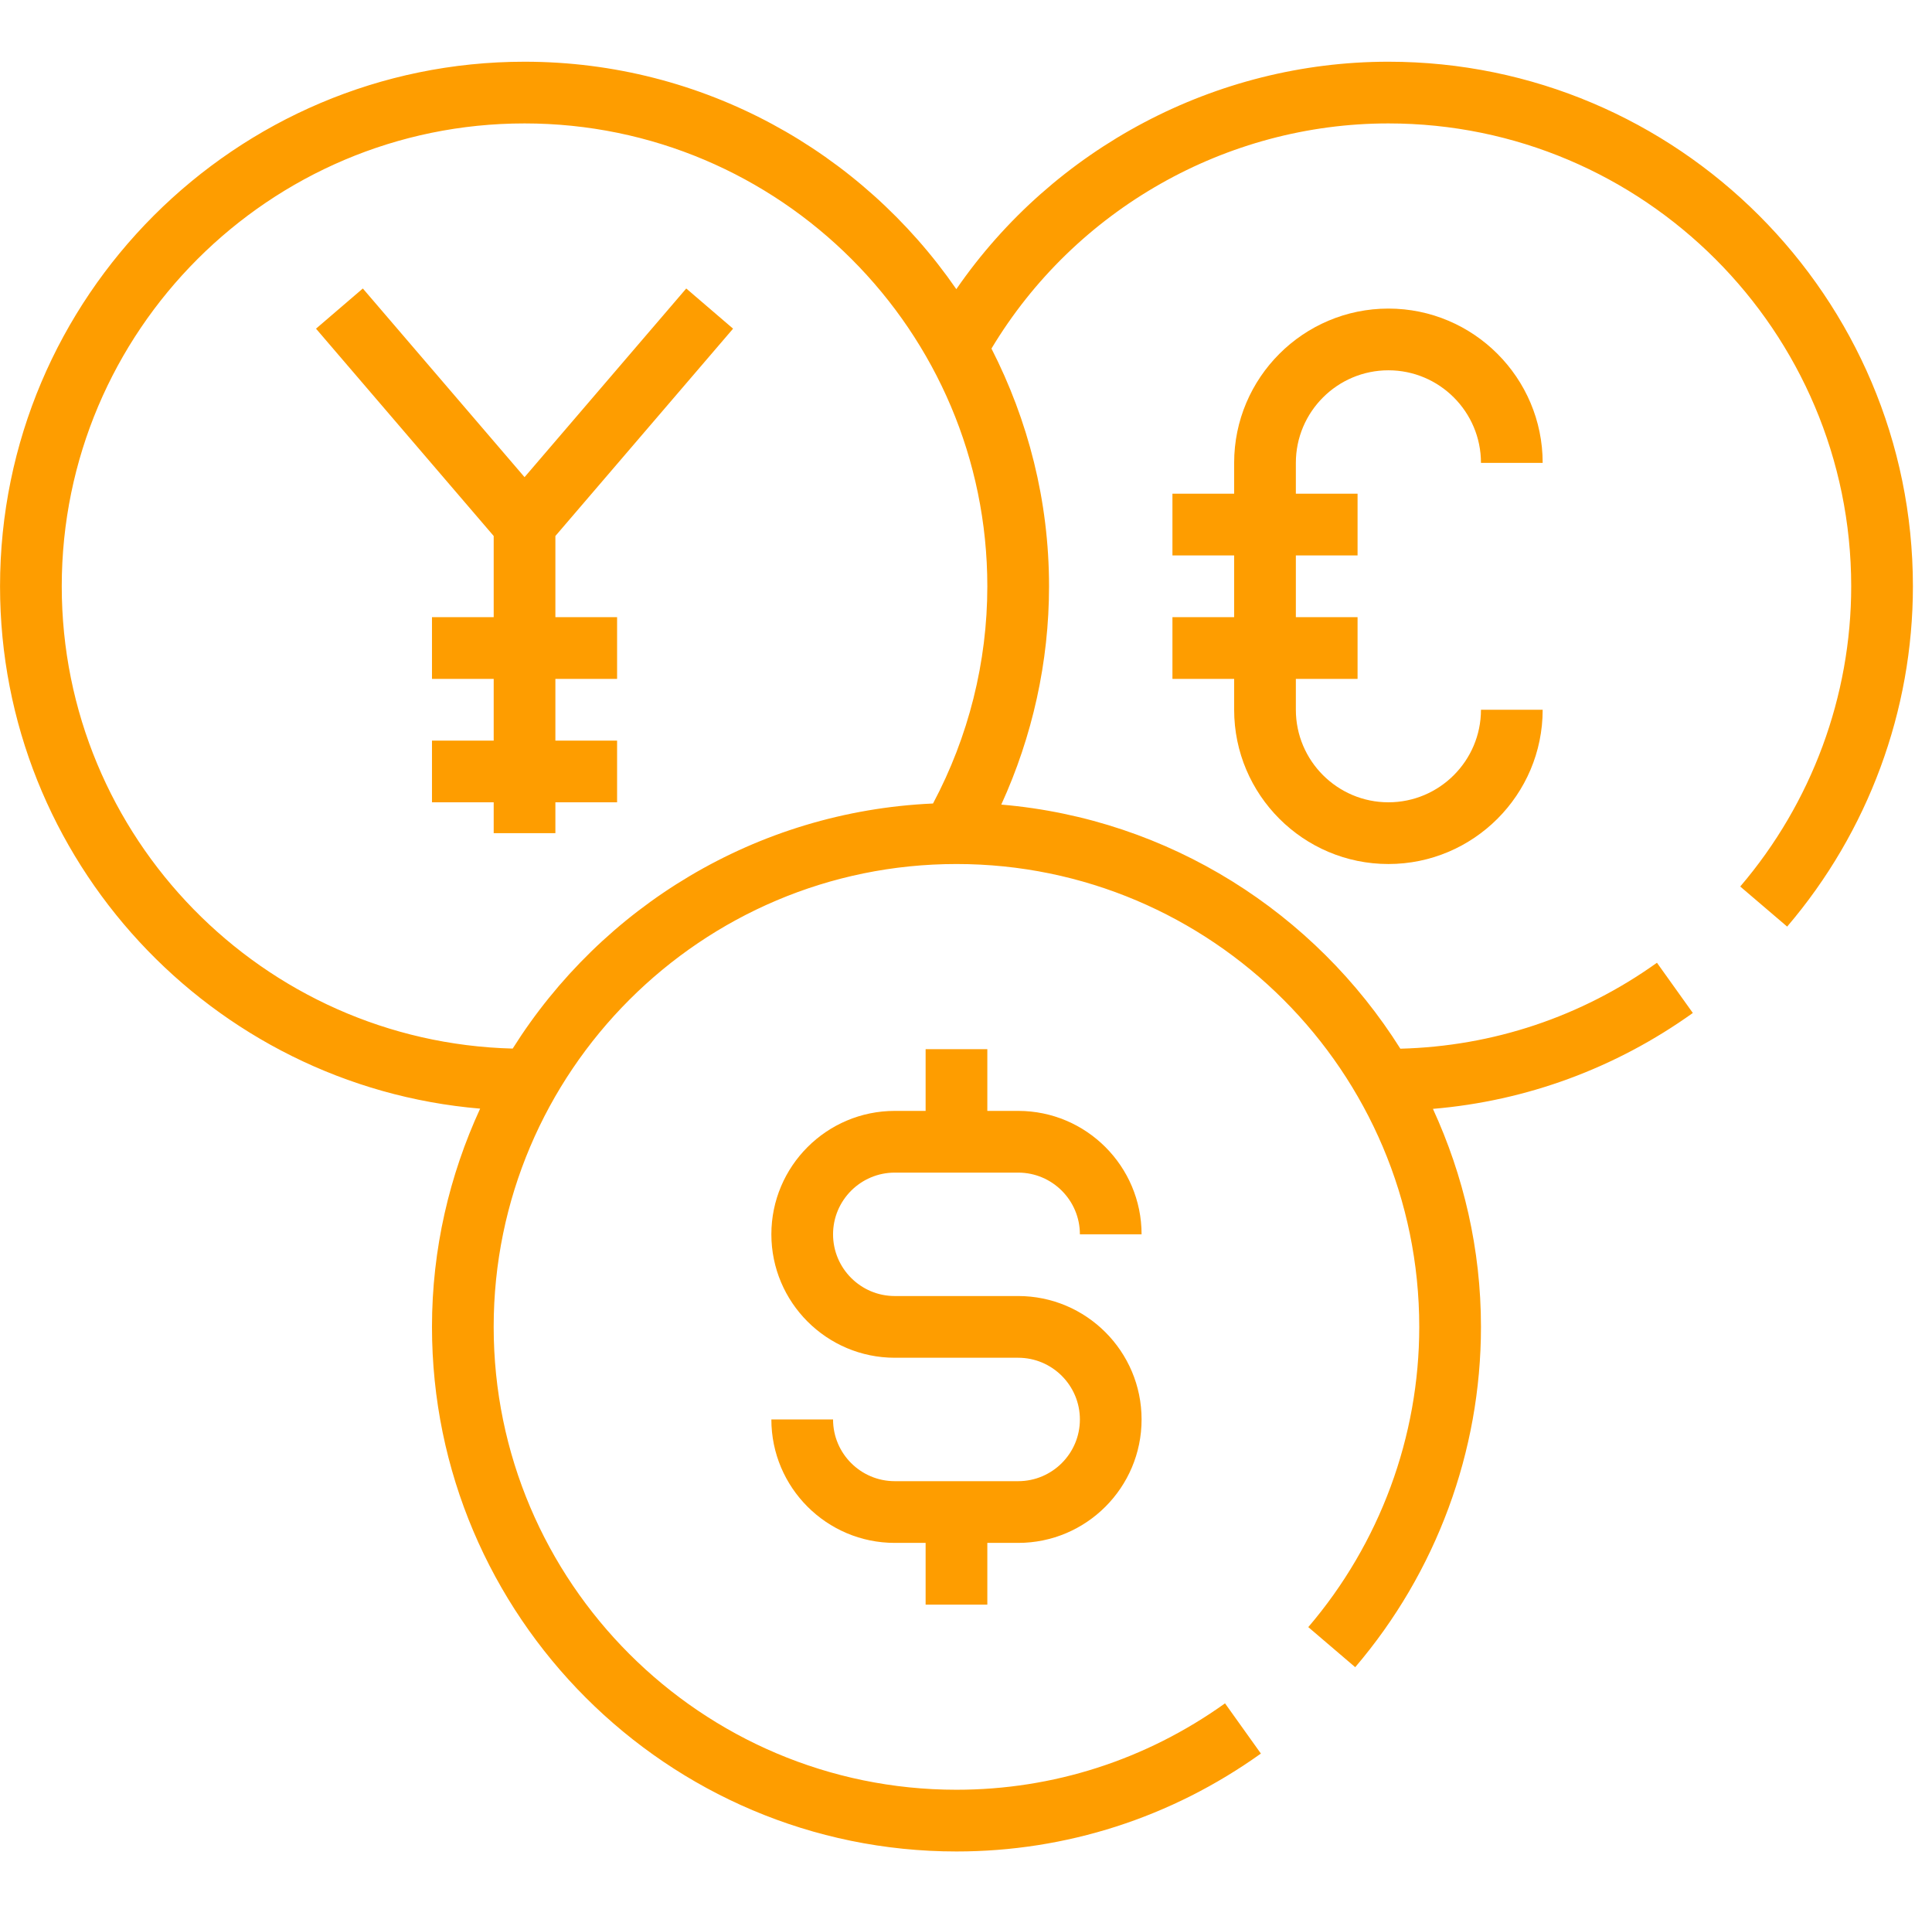 <svg width="101" height="100" viewBox="0 0 101 100" fill="none" xmlns="http://www.w3.org/2000/svg">
<g clip-path="url(#clip0)">
<path d="M53.228 67.742H46.776C44.997 67.742 43.55 66.295 43.55 64.516C43.55 62.737 44.997 61.291 46.776 61.291H53.228C55.007 61.291 56.454 62.737 56.454 64.516H59.679C59.679 60.958 56.786 58.065 53.228 58.065H51.615V54.839H48.389V58.065H46.776C43.218 58.065 40.325 60.958 40.325 64.516C40.325 68.074 43.218 70.968 46.776 70.968H53.228C55.007 70.968 56.454 72.415 56.454 74.194C56.454 75.973 55.007 77.419 53.228 77.419H46.776C44.997 77.419 43.55 75.973 43.55 74.194H40.325C40.325 77.752 43.218 80.645 46.776 80.645H48.389V83.871H51.615V80.645H53.228C56.786 80.645 59.679 77.752 59.679 74.194C59.679 70.636 56.786 67.742 53.228 67.742Z" fill="#FE9D00"/>
<path d="M72.583 3.226C63.547 3.226 55.083 7.735 49.994 15.114C45.044 7.942 36.776 3.226 27.421 3.226C12.302 3.226 0.002 15.526 0.002 30.645C0.002 44.98 11.065 56.763 25.1 57.947C23.5 61.426 22.583 65.28 22.583 69.355C22.583 84.474 34.883 96.774 50.002 96.774C55.729 96.774 61.233 95.005 65.916 91.656L64.041 89.032C59.908 91.987 55.054 93.548 50.002 93.548C36.662 93.548 25.808 82.695 25.808 69.355C25.808 56.014 36.662 45.161 50.002 45.161C63.342 45.161 74.195 56.014 74.195 69.355C74.195 75.095 72.136 80.668 68.394 85.047L70.847 87.142C75.086 82.179 77.421 75.861 77.421 69.355C77.421 65.285 76.507 61.435 74.91 57.959C79.794 57.547 84.452 55.839 88.497 52.947L86.621 50.322C82.66 53.155 78.033 54.69 73.207 54.814C68.744 47.718 61.139 42.803 52.344 42.055C53.974 38.49 54.841 34.597 54.841 30.645C54.841 26.169 53.741 21.955 51.831 18.219C56.194 10.953 64.102 6.451 72.583 6.451C85.923 6.451 96.776 17.305 96.776 30.645C96.776 36.385 94.716 41.958 90.975 46.337L93.428 48.432C97.666 43.469 100.002 37.151 100.002 30.645C100.002 15.526 87.702 3.226 72.583 3.226ZM48.776 41.998C39.518 42.41 31.454 47.416 26.802 54.808C13.749 54.474 3.228 43.776 3.228 30.645C3.228 17.305 14.081 6.451 27.421 6.451C40.762 6.451 51.615 17.305 51.615 30.645C51.615 34.616 50.628 38.517 48.776 41.998Z" fill="#FE9D00"/>
<path d="M72.583 41.935C69.915 41.935 67.744 39.764 67.744 37.097V35.484H70.97V32.258H67.744V29.032H70.97V25.806H67.744V24.193C67.744 21.526 69.915 19.355 72.583 19.355C75.25 19.355 77.421 21.526 77.421 24.193H80.647C80.647 19.747 77.029 16.129 72.583 16.129C68.136 16.129 64.518 19.747 64.518 24.193V25.806H61.292V29.032H64.518V32.258H61.292V35.484H64.518V37.097C64.518 41.543 68.136 45.161 72.583 45.161C77.029 45.161 80.647 41.543 80.647 37.097H77.421C77.421 39.764 75.25 41.935 72.583 41.935Z" fill="#FE9D00"/>
<path d="M29.034 28.016L38.323 17.179L35.875 15.079L27.422 24.94L18.968 15.079L16.52 17.179L25.809 28.016V32.258H22.583V35.484H25.809V38.71H22.583V41.936H25.809V43.548H29.034V41.936H32.26V38.71H29.034V35.484H32.26V32.258H29.034V28.016Z" fill="#FE9D00"/>
</g>
<defs>
<clipPath id="clip0">
<rect width="100" height="100" fill="white" transform="translate(0.002)"/>
</clipPath>
</defs>
</svg>
